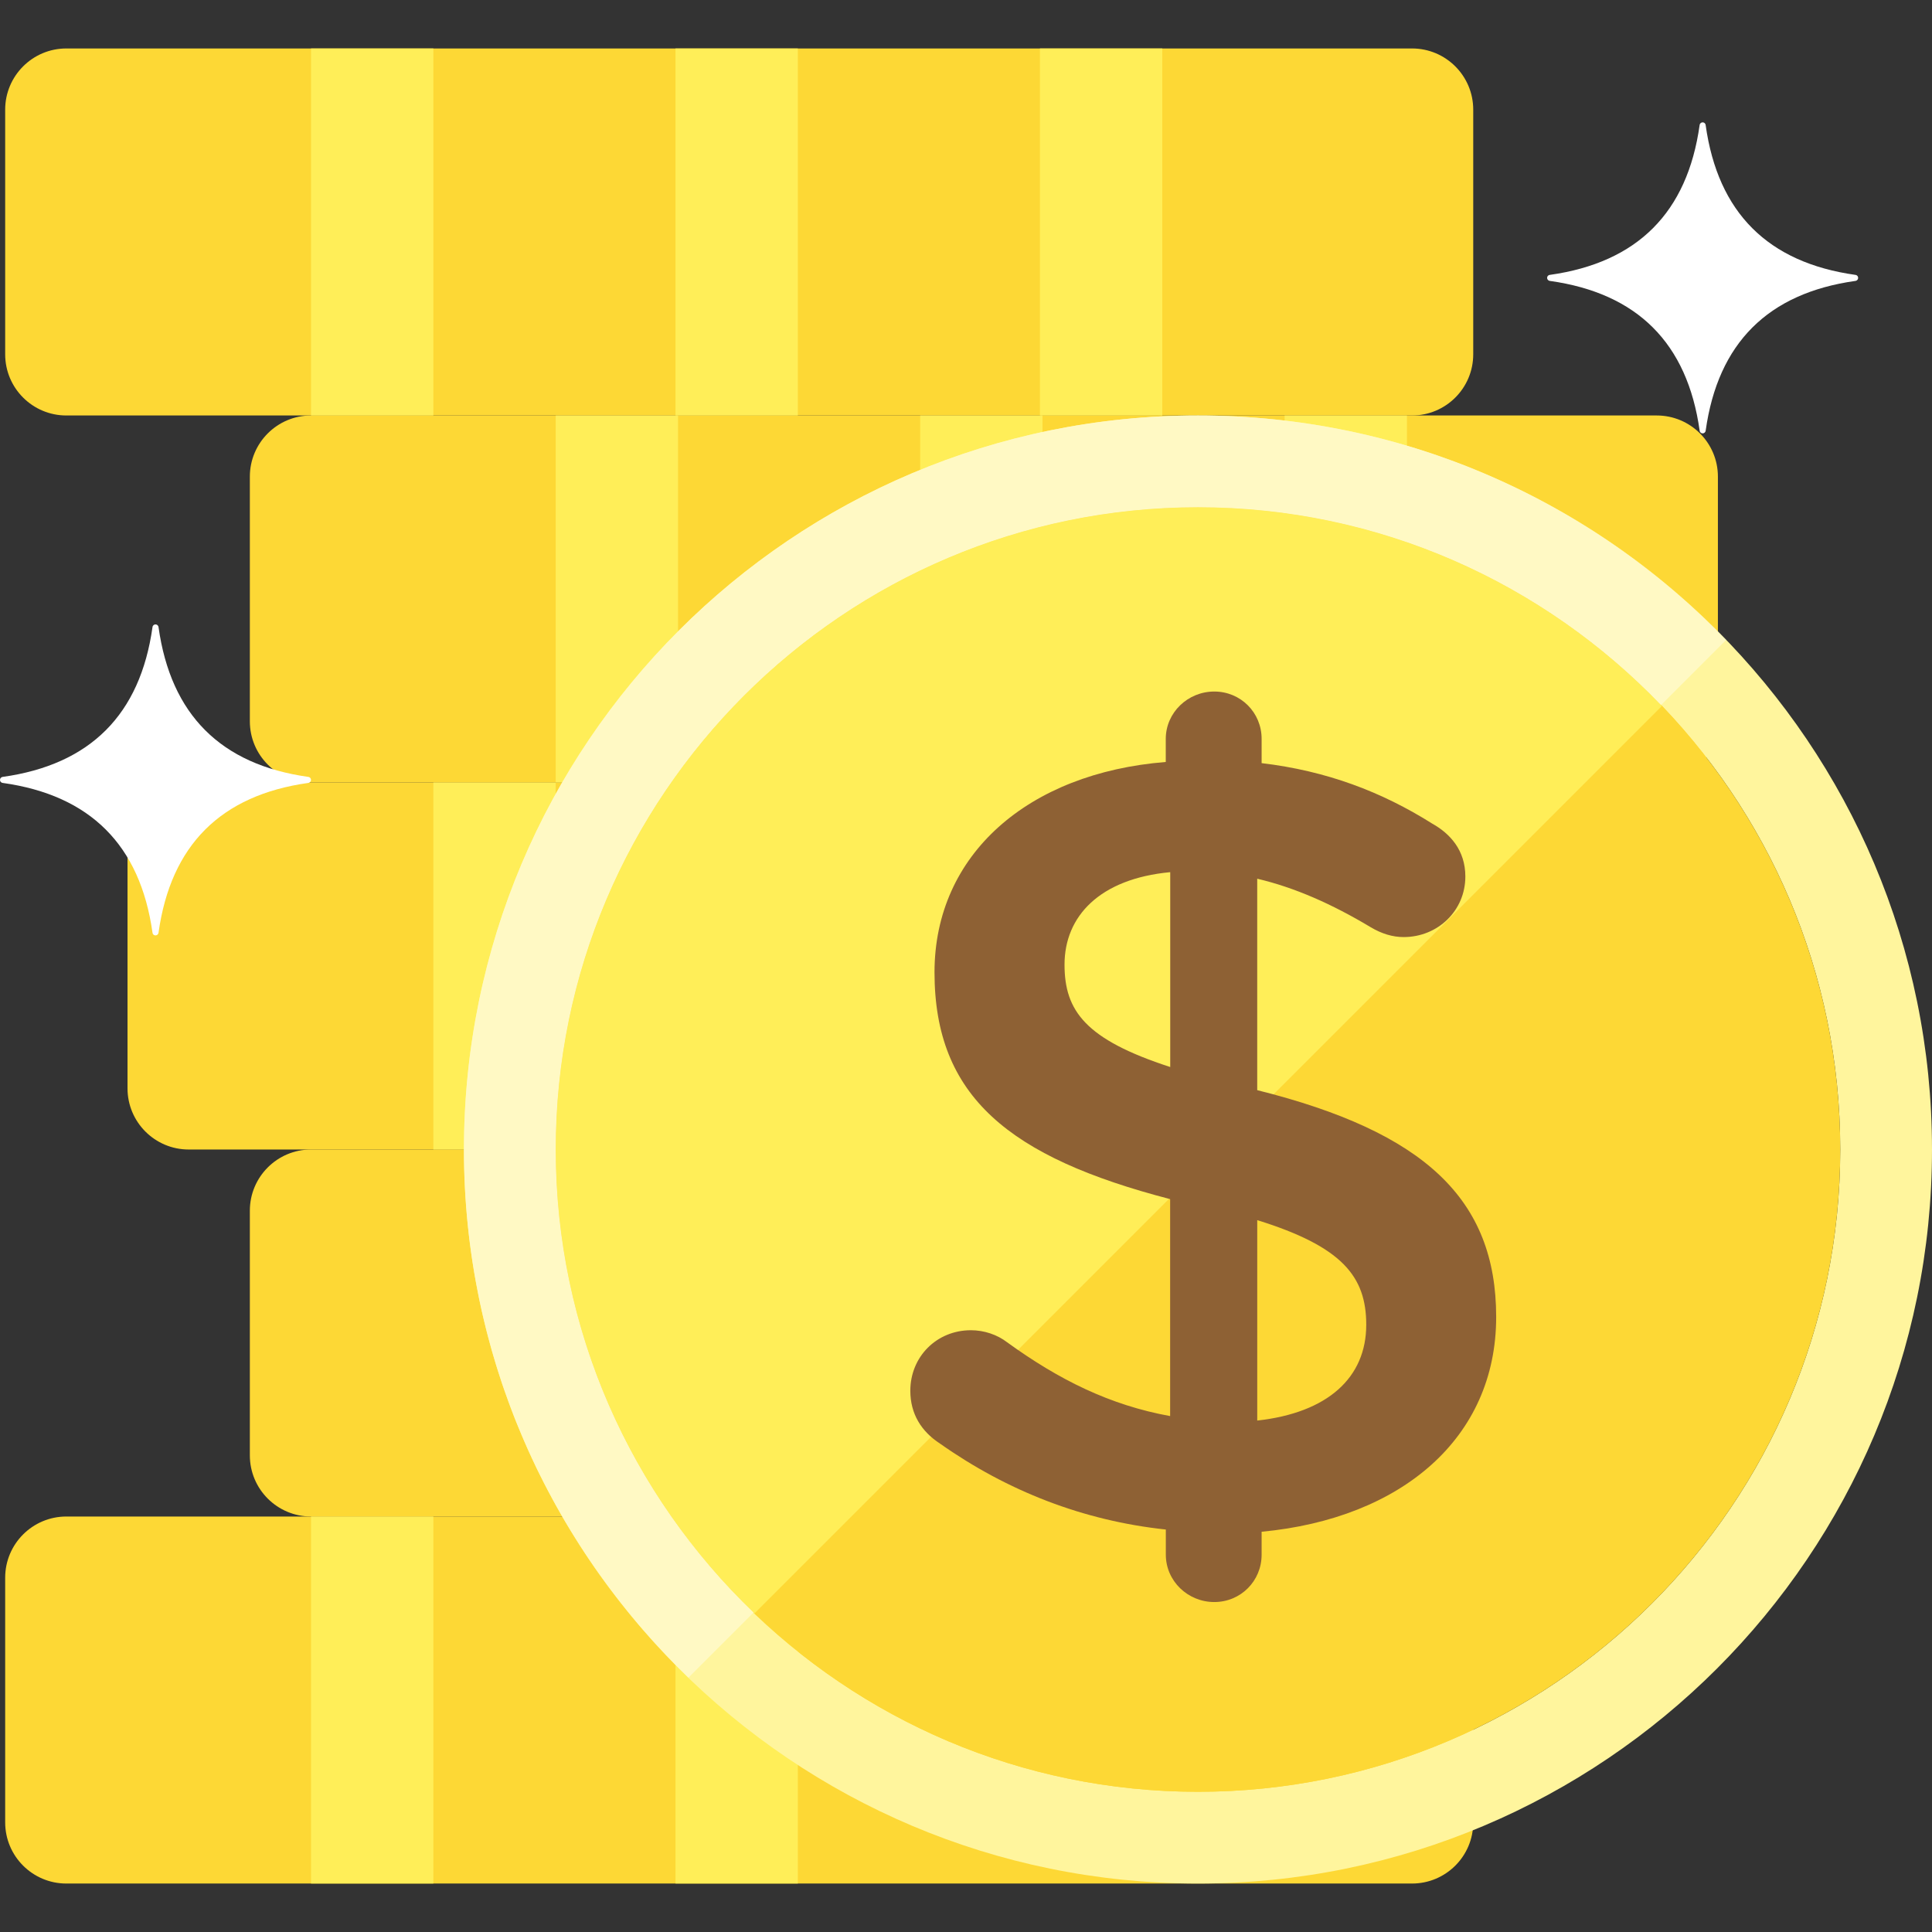 <?xml version="1.0" encoding="iso-8859-1"?>
<!-- Generator: Adobe Illustrator 19.0.0, SVG Export Plug-In . SVG Version: 6.00 Build 0)  -->
<svg version="1.1" id="Layer_1" xmlns="http://www.w3.org/2000/svg" xmlns:xlink="http://www.w3.org/1999/xlink" x="0px" y="0px"
	 viewBox="0 0 475.627 475.627" style="enable-background:new 0 0 475.627 475.627;" xml:space="preserve">
<rect x="0" y="0" width="475.627" height="475.627" fill="#333333" stroke="none"/>
<g>
	<path style="fill:#FDD835;" d="M362.686,87.225c0,8.32-6.746,15.059-15.059,15.059H16.333c-8.312,0-15.059-6.739-15.059-15.059
		V26.99c0-8.312,6.746-15.059,15.059-15.059h331.294c8.312,0,15.059,6.746,15.059,15.059V87.225z"/>
	<path style="fill:#FDD835;" d="M422.921,177.578c0,8.32-6.746,15.059-15.059,15.059H76.568c-8.312,0-15.059-6.739-15.059-15.059
		v-60.235c0-8.312,6.746-15.059,15.059-15.059h331.294c8.312,0,15.059,6.746,15.059,15.059V177.578z"/>
	<path style="fill:#FDD835;" d="M392.804,267.931c0,8.32-6.746,15.059-15.059,15.059H46.451c-8.312,0-15.059-6.739-15.059-15.059
		v-60.235c0-8.312,6.746-15.059,15.059-15.059h331.294c8.312,0,15.059,6.746,15.059,15.059V267.931z"/>
	<path style="fill:#FDD835;" d="M422.921,358.284c0,8.32-6.746,15.059-15.059,15.059H76.568c-8.312,0-15.059-6.739-15.059-15.059
		v-60.235c0-8.312,6.746-15.059,15.059-15.059h331.294c8.312,0,15.059,6.746,15.059,15.059V358.284z"/>
	<path style="fill:#FDD835;" d="M362.686,448.637c0,8.32-6.746,15.059-15.059,15.059H16.333c-8.312,0-15.059-6.739-15.059-15.059
		v-60.235c0-8.312,6.746-15.059,15.059-15.059h331.294c8.312,0,15.059,6.746,15.059,15.059V448.637z"/>
</g>
<g>
	<rect x="76.568" y="11.931" style="fill:#FFEE58;" width="30.118" height="90.353"/>
	<rect x="166.296" y="11.931" style="fill:#FFEE58;" width="30.118" height="90.353"/>
	<rect x="256.017" y="11.931" style="fill:#FFEE58;" width="30.118" height="90.353"/>
	<rect x="136.804" y="102.284" style="fill:#FFEE58;" width="30.118" height="90.353"/>
	<rect x="226.532" y="102.284" style="fill:#FFEE58;" width="30.118" height="90.353"/>
	<rect x="316.252" y="102.284" style="fill:#FFEE58;" width="30.118" height="90.353"/>
	<rect x="106.686" y="192.637" style="fill:#FFEE58;" width="30.118" height="90.353"/>
	<rect x="76.568" y="373.343" style="fill:#FFEE58;" width="30.118" height="90.353"/>
	<rect x="166.296" y="373.343" style="fill:#FFEE58;" width="30.118" height="90.353"/>
</g>
<g>
	<path style="fill:#FFFFFF;" d="M456.774,69.155c-21.549,3.027-33.845,15.315-36.864,36.864c-0.136,0.896-1.37,0.896-1.483,0
		c-3.034-21.549-15.33-33.837-36.879-36.864c-0.896-0.136-0.896-1.37,0-1.483c21.549-3.034,33.845-15.322,36.872-36.879
		c0.128-0.896,1.363-0.896,1.483,0c3.019,21.557,15.315,33.845,36.864,36.879C457.67,67.784,457.67,69.019,456.774,69.155z"/>
	<path style="fill:#FFFFFF;" d="M75.891,192.743c-21.549,3.027-33.837,15.322-36.864,36.872c-0.136,0.888-1.37,0.888-1.483,0
		c-3.034-21.549-15.322-33.845-36.872-36.872c-0.896-0.12-0.896-1.363,0-1.483c21.549-3.027,33.837-15.322,36.872-36.872
		c0.12-0.888,1.355-0.888,1.483,0c3.027,21.549,15.315,33.845,36.864,36.872C76.787,191.38,76.787,192.622,75.891,192.743z"/>
</g>
<path style="fill:#FFF59D;" d="M294.921,124.872c87.183,0,158.118,70.935,158.118,158.118s-70.935,158.118-158.118,158.118
	S136.804,370.173,136.804,282.99S207.738,124.872,294.921,124.872 M294.921,102.284c-99.802,0-180.706,80.904-180.706,180.706
	s80.904,180.706,180.706,180.706s180.706-80.904,180.706-180.706S394.724,102.284,294.921,102.284L294.921,102.284z"/>
<path style="fill:#FDD835;" d="M294.921,441.108c-87.183,0-158.118-70.935-158.118-158.118s70.935-158.118,158.118-158.118
	s158.118,70.935,158.118,158.118S382.104,441.108,294.921,441.108z"/>
<path style="fill:#FFEE58;" d="M294.921,124.872c-87.191,0-158.118,70.935-158.118,158.118c0,44.868,18.824,85.406,48.941,114.206
	l223.383-223.383C380.328,143.696,339.789,124.872,294.921,124.872z"/>
<path style="fill:#8E6134;" d="M298.935,170.245c6.498,0,11.656,5.158,11.656,11.656v5.971c15.992,1.897,29.553,7.048,42.022,14.901
	c4.337,2.432,8.132,6.505,8.132,13.011c0,8.41-6.776,14.908-15.194,14.908c-2.703,0-5.421-0.821-8.132-2.44
	c-9.487-5.692-18.688-9.758-27.912-11.927v52.051c41.201,10.3,58.827,26.827,58.827,55.853c0,29.809-23.311,49.604-57.743,52.864
	v5.64c0,6.498-5.158,11.663-11.656,11.663c-6.505,0-11.927-5.165-11.927-11.663v-6.189c-20.329-2.161-39.048-9.487-55.575-21.143
	c-4.608-2.982-7.326-7.319-7.326-13.018c0-8.395,6.505-14.901,14.908-14.901c3.26,0,6.505,1.092,8.945,2.982
	c12.732,9.208,25.208,15.443,40.109,18.153v-53.414c-39.582-10.293-58.007-25.216-58.007-55.838c0-29.011,23.04-49.069,56.93-51.78
	v-5.692C287.008,175.402,292.429,170.245,298.935,170.245z M288.092,262.683v-47.97c-17.348,1.619-26.022,10.835-26.022,22.761
	C262.071,248.859,267.213,255.899,288.092,262.683z M309.513,300.376v49.34c17.355-1.912,26.835-10.571,26.835-23.59
	C336.348,314.2,330.377,306.873,309.513,300.376z"/>
<path style="fill:#FFF9C4;" d="M136.804,282.99c0-87.183,70.935-158.118,158.118-158.118c44.747,0,85.188,18.718,113.988,48.708
	l16.03-16.03c-32.873-34.048-78.953-55.266-130.018-55.266c-99.802,0-180.706,80.904-180.706,180.706
	c0,51.072,21.21,97.144,55.266,130.018l16.03-16.03C155.522,368.178,136.804,327.737,136.804,282.99z"/>
<g>
</g>
<g>
</g>
<g>
</g>
<g>
</g>
<g>
</g>
<g>
</g>
<g>
</g>
<g>
</g>
<g>
</g>
<g>
</g>
<g>
</g>
<g>
</g>
<g>
</g>
<g>
</g>
<g>
</g>
</svg>
